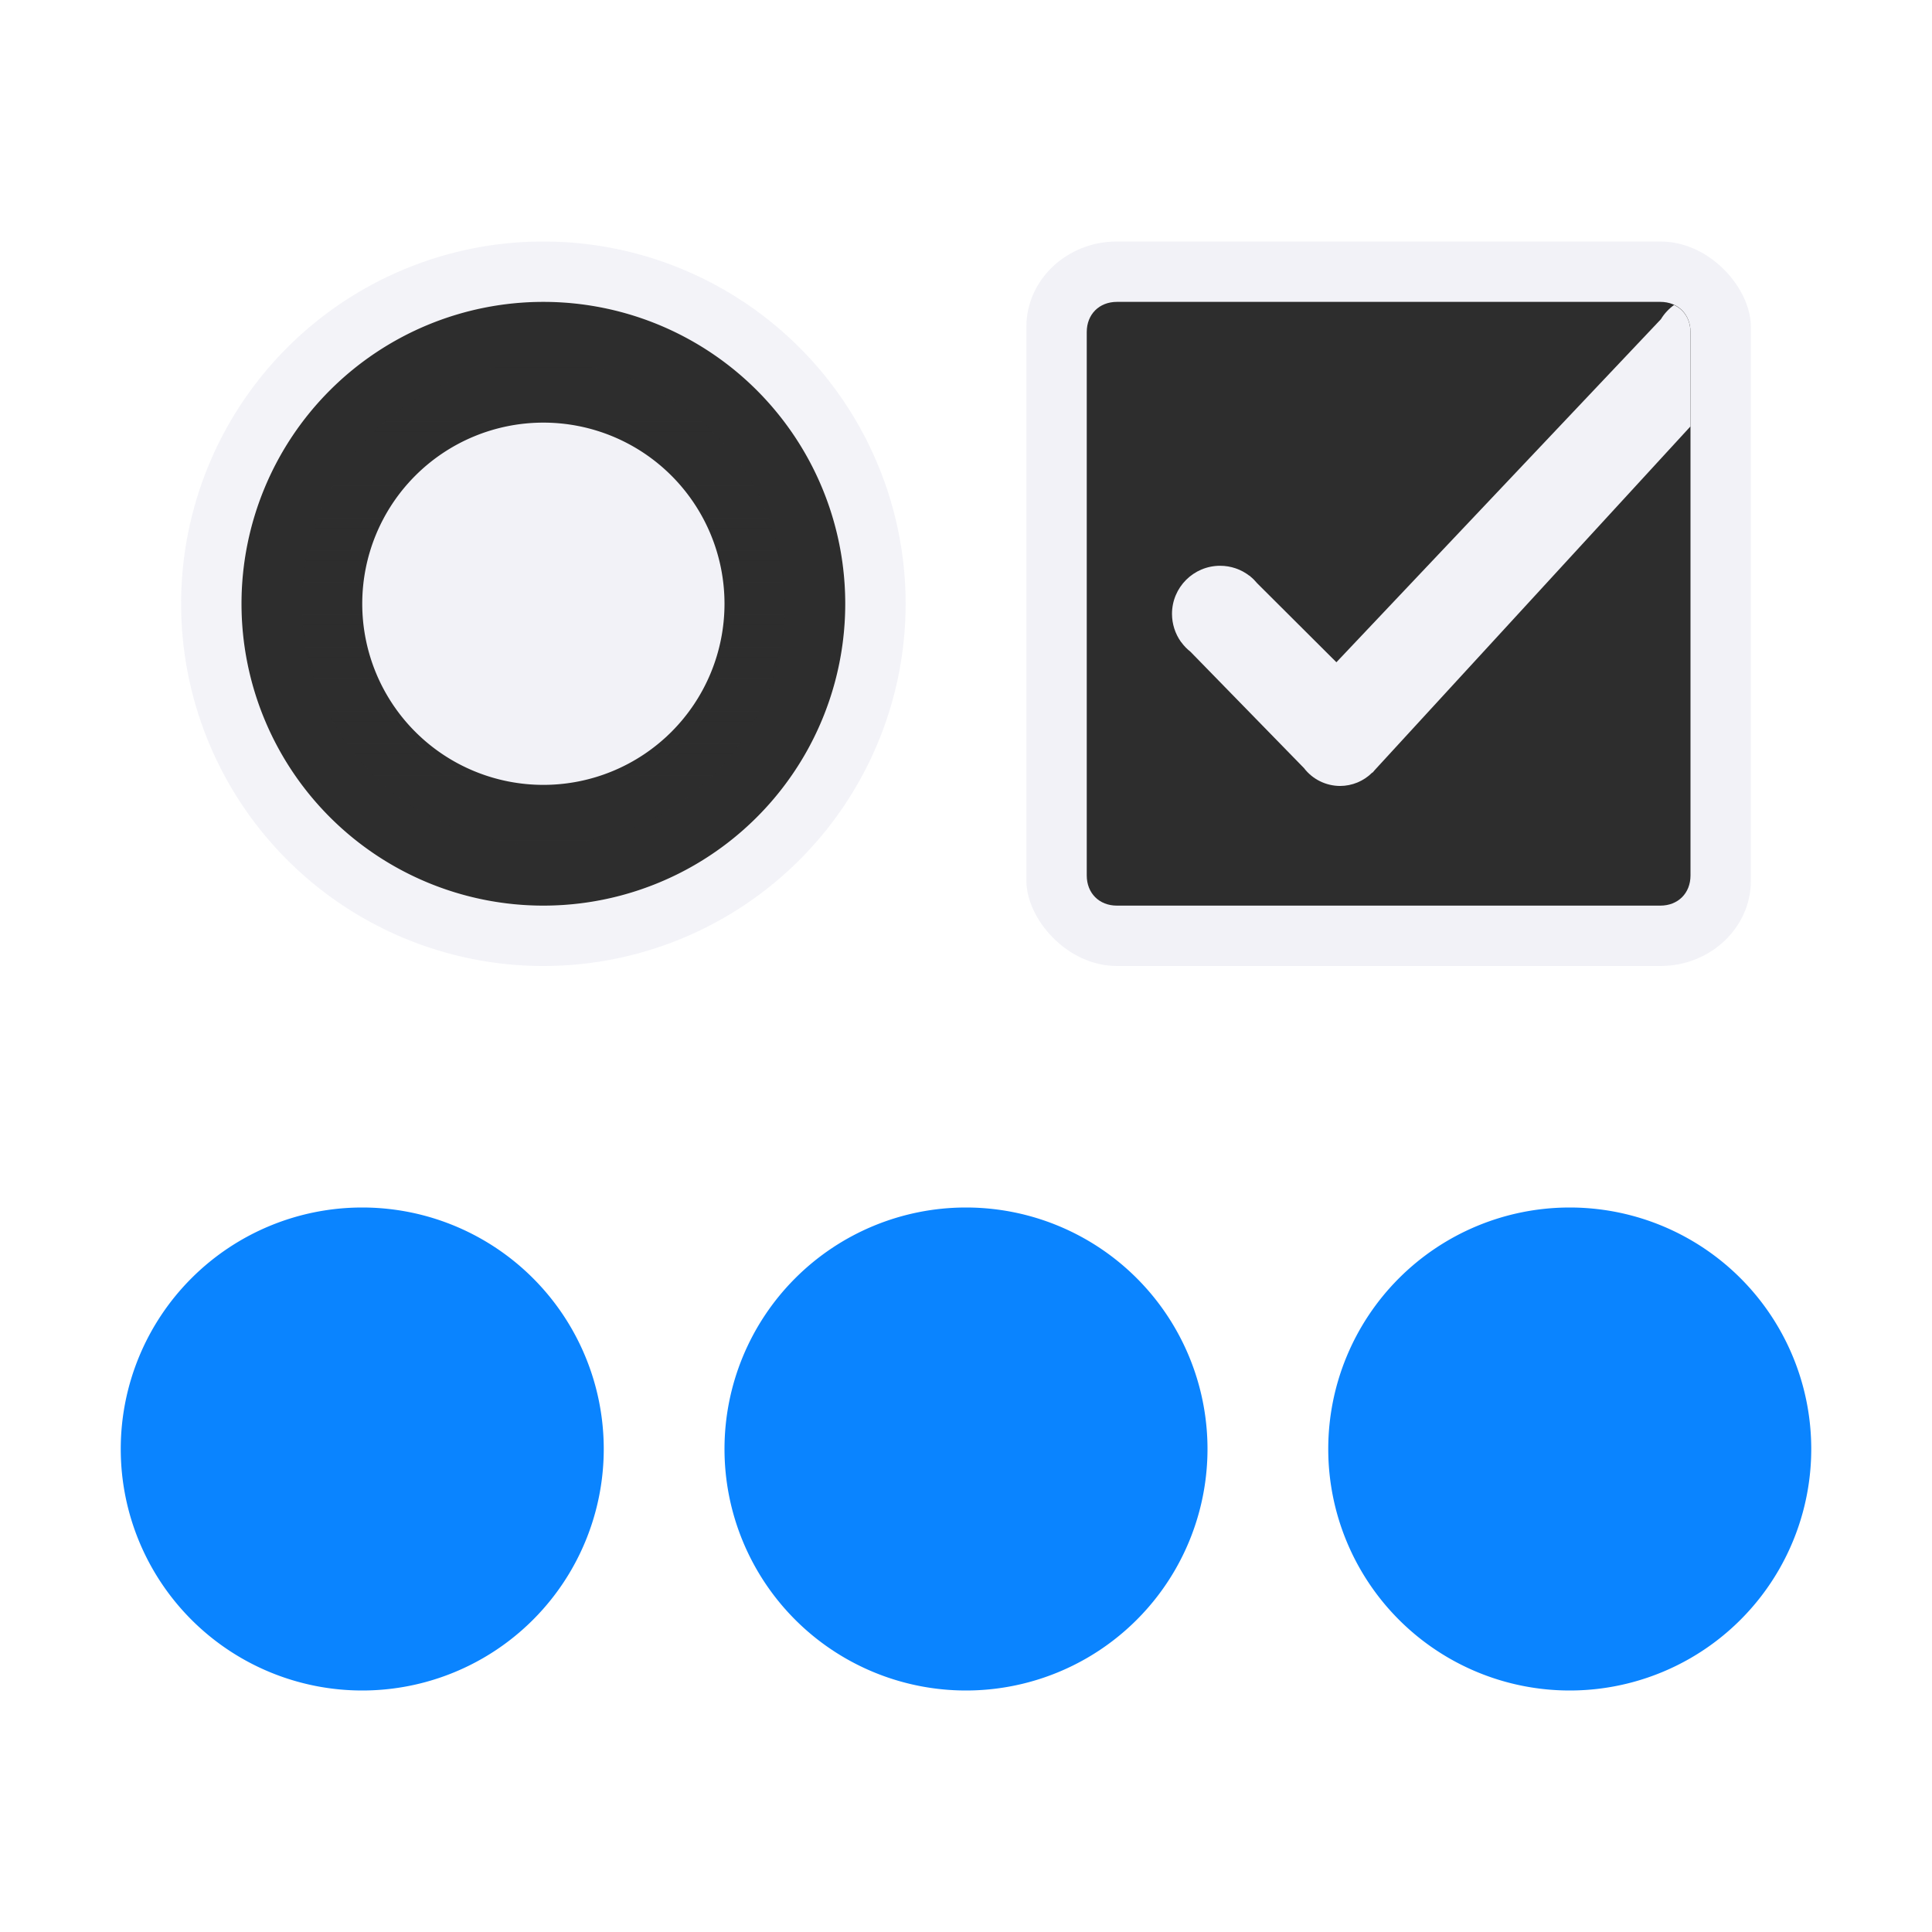 <svg height="32" viewBox="0 0 32 32" width="32" xmlns="http://www.w3.org/2000/svg" xmlns:xlink="http://www.w3.org/1999/xlink"><linearGradient id="a" gradientTransform="matrix(-1 0 0 1 7.023 16)" gradientUnits="userSpaceOnUse" x1="13" x2="13" y1="7" y2="1"><stop offset="0" stop-color="#409cff"/><stop offset="1" stop-color="#0a84ff"/></linearGradient><linearGradient id="b" gradientUnits="userSpaceOnUse" x1="26" x2="25" xlink:href="#a" y1="28" y2="20"/><linearGradient id="c" gradientUnits="userSpaceOnUse" x1="16" x2="16" xlink:href="#a" y1="28" y2="20"/><linearGradient id="d" gradientUnits="userSpaceOnUse" x1="6" x2="7" xlink:href="#a" y1="27" y2="21"/><linearGradient id="e" gradientUnits="userSpaceOnUse" x1="8" x2="8" y1="32" y2="22"><stop offset="0" stop-color="#3a3a3c"/><stop offset=".286" stop-color="#2d2d2d"/><stop offset="1" stop-color="#2d2d2d"/></linearGradient><linearGradient id="f" gradientUnits="userSpaceOnUse" x1="9" x2="9" y1="15" y2="7"><stop offset="0" stop-color="#2d2d2d"/><stop offset="1" stop-color="#2d2d2d" stop-opacity="0"/></linearGradient>


/&amp;amp;amp;amp;amp;gt;<rect fill="#f2f2f7" height="12" rx="1.5" ry="1.414" width="12" x="17" y="4"/><g transform="translate(0 -1)"><path d="m9 5a6 6 0 0 0 -6 6 6 6 0 0 0 6 6 6 6 0 0 0 6-6 6 6 0 0 0 -6-6zm0 1a5 5 0 0 1 5 5 5 5 0 0 1 -5 5 5 5 0 0 1 -5-5 5 5 0 0 1 5-5z" fill="#f2f2f7" fill-opacity=".945"/><path d="m14 11a5 5 0 0 1 -5 5 5 5 0 0 1 -5-5 5 5 0 0 1 5-5 5 5 0 0 1 5 5z" fill="url(#e)"/><path d="m13 11a4 4 0 0 1 -4 4 4 4 0 0 1 -4-4 4 4 0 0 1 4-4 4 4 0 0 1 4 4z" fill="url(#f)"/><path d="m12 11a3 3 0 0 1 -3 3 3 3 0 0 1 -3-3 3 3 0 0 1 3-3 3 3 0 0 1 3 3z" fill="#f2f2f7"/></g><path d="m10 24a4 4 0 0 1 -4 4 4 4 0 0 1 -4-4 4 4 0 0 1 4-4 4 4 0 0 1 4 4z" fill="url(#d)"/><path d="m20 24a4 4 0 0 1 -4 4 4 4 0 0 1 -4-4 4 4 0 0 1 4-4 4 4 0 0 1 4 4z" fill="url(#c)"/><path d="m30 24a4 4 0 0 1 -4 4 4 4 0 0 1 -4-4 4 4 0 0 1 4-4 4 4 0 0 1 4 4z" fill="url(#b)"/><path d="m18.5 5c-.294 0-.5.206-.5.5v9c0 .294.206.5.5.5h9c.294 0 .5-.206.5-.5v-9c0-.294-.206-.5-.5-.5z" fill="#2d2d2d"/><path d="m27.729 5.051c-.088.063-.163.143-.219.236l-5.375 5.682-1.311-1.307-.002-.002c-.033-.04-.069-.077-.109-.109l-.016-.016-.002.002c-.139-.108-.31-.166-.486-.166-.44-0-.797.357-.797.797 0.0.166.052.328.148.463l.006.006c.043.06.095.113.152.158l1.879 1.926c.143.187.364.296.6.297.199-.001.39-.08.531-.221l.008-.002.033-.039 5.23-5.693v-1.562c0-.209-.105-.372-.271-.449z" fill="#f2f2f7"/></svg>